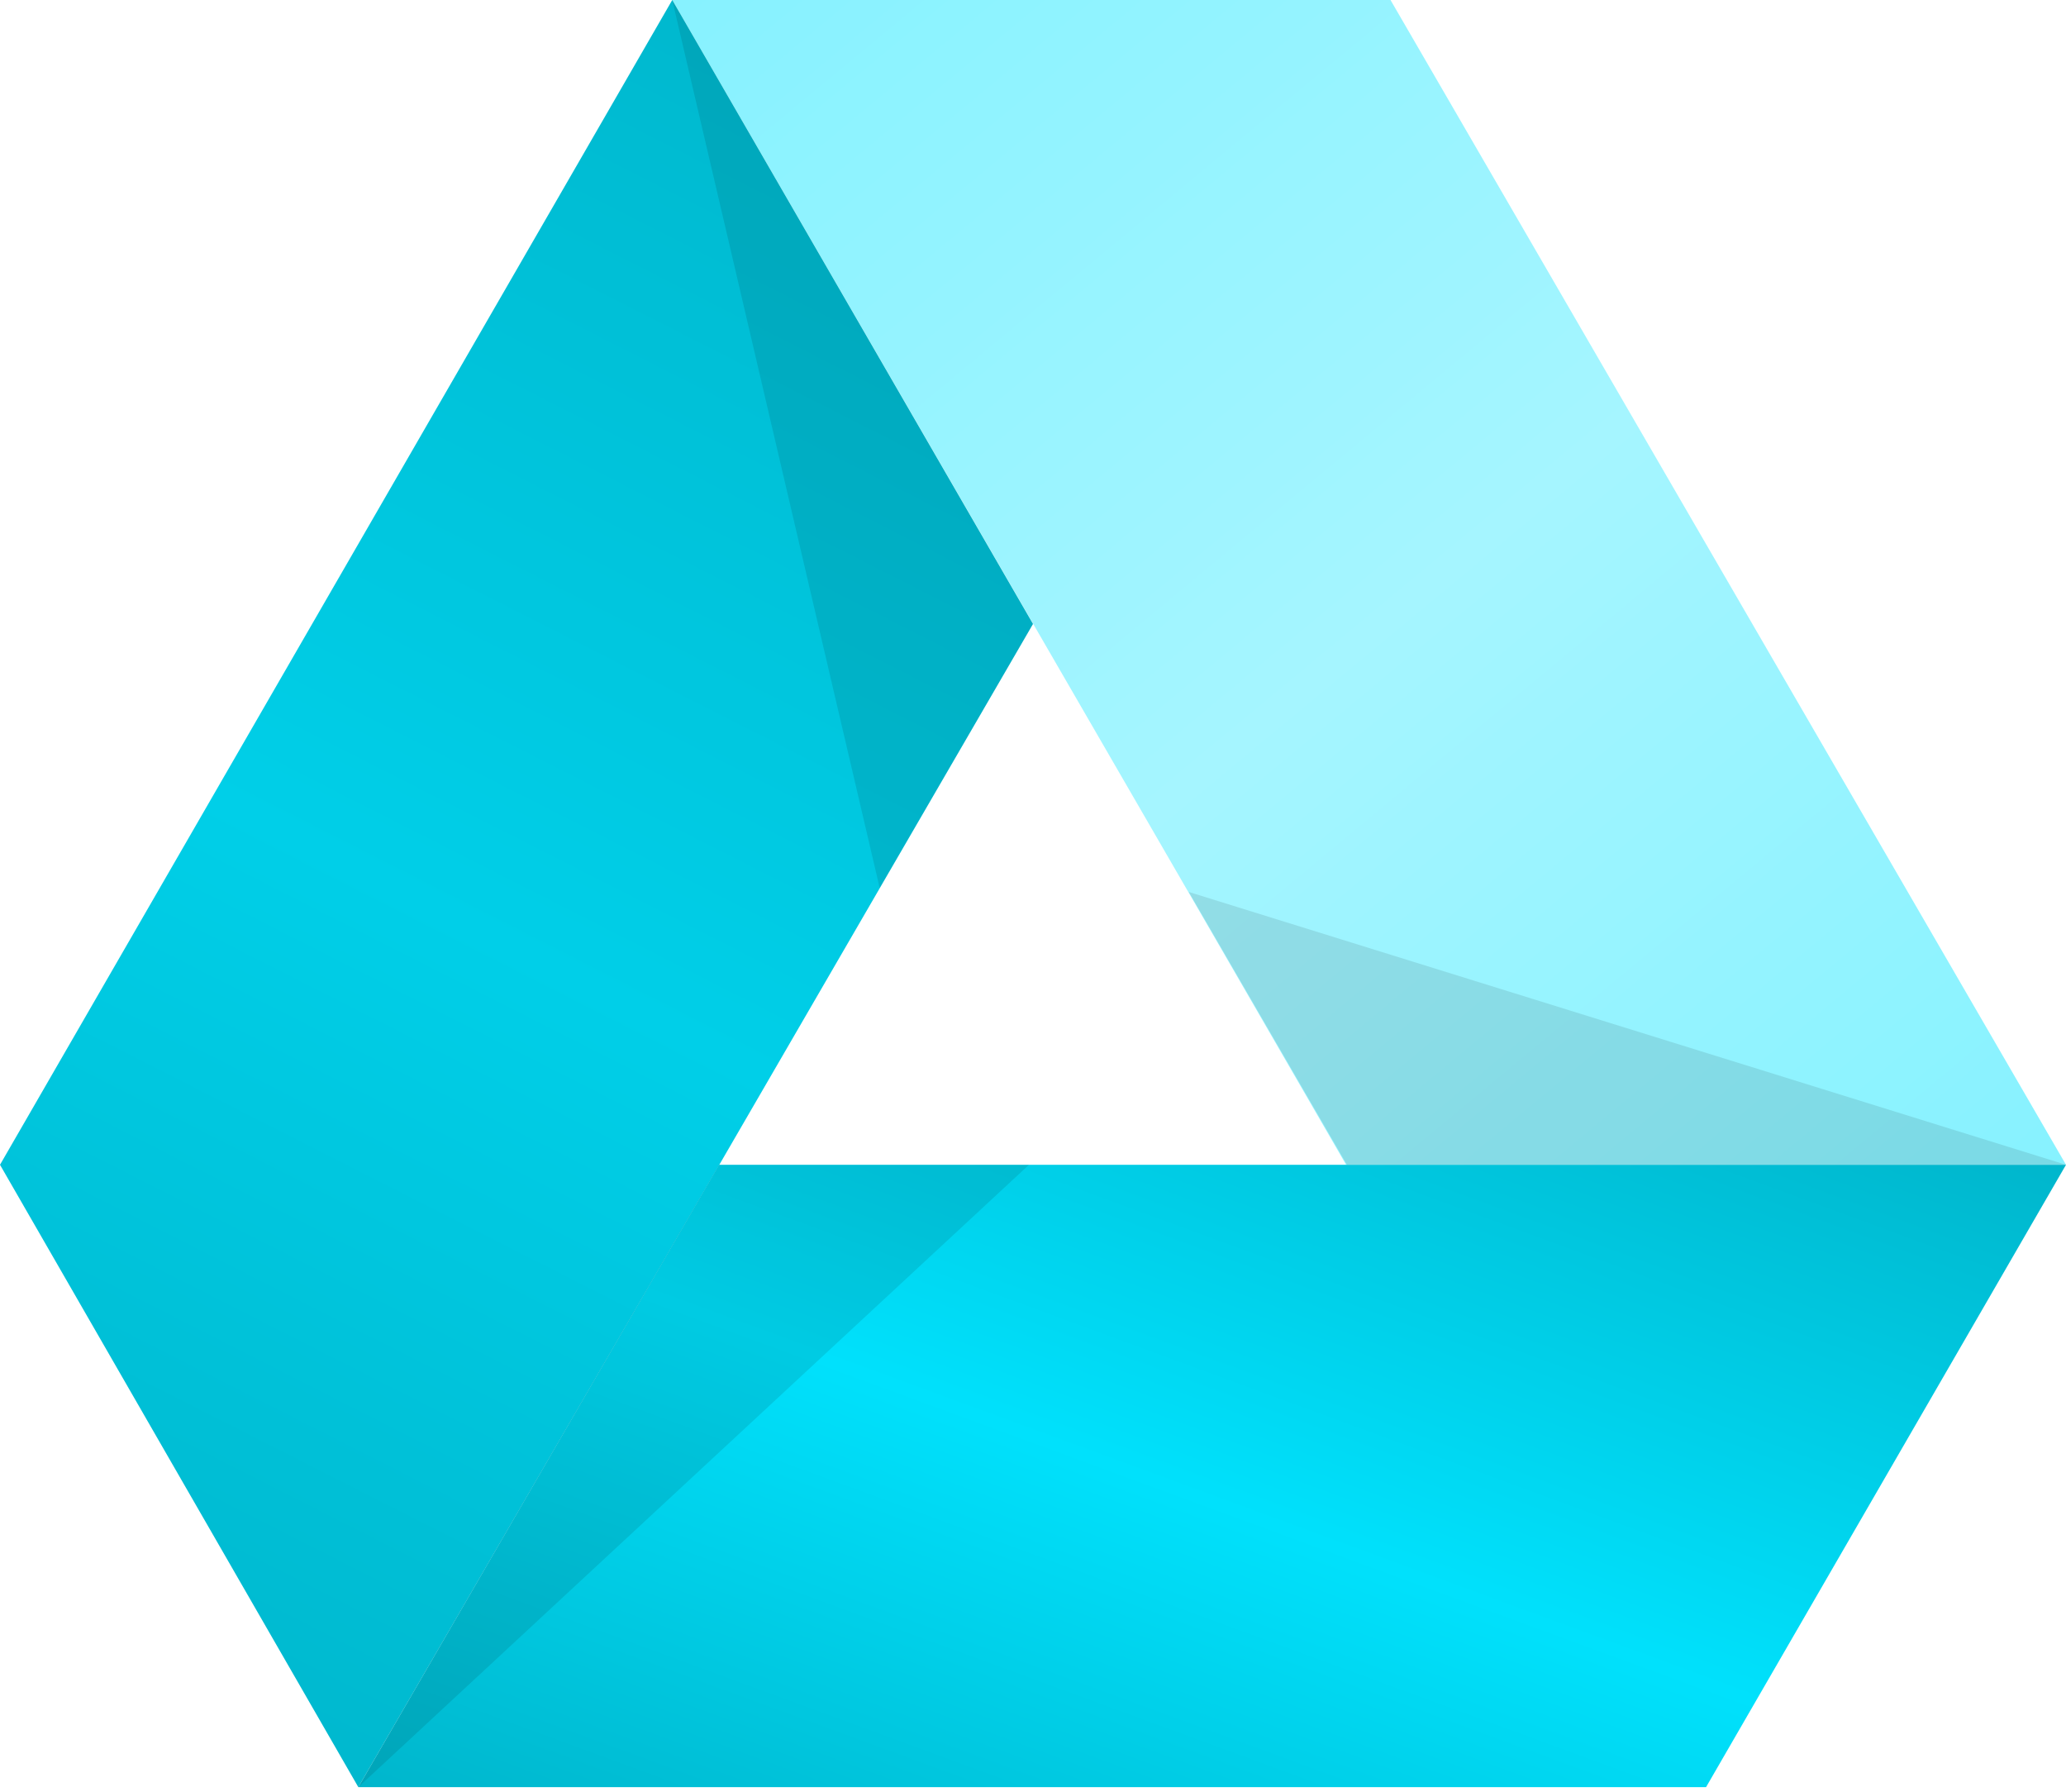 <?xml version="1.0" encoding="UTF-8" standalone="no"?>
<svg width="256px" height="222px" viewBox="0 0 256 222" version="1.1" xmlns="http://www.w3.org/2000/svg" xmlns:xlink="http://www.w3.org/1999/xlink" preserveAspectRatio="xMidYMid">
    <defs>
        <linearGradient x1="0%" y1="0%" x2="100%" y2="100%" id="linearGradient-1">
            <stop stop-color="#87f2ff" offset="0%"></stop>
            <stop stop-color="#a5f5ff" offset="52.278%"></stop>
            <stop stop-color="#87f2ff" offset="100%"></stop>
        </linearGradient>
        <linearGradient x1="100%" y1="0%" x2="0%" y2="100%" id="linearGradient-2">
            <stop stop-color="#00b6cc" offset="0%"></stop>
            <stop stop-color="#00e1fc" offset="52.105%"></stop>
            <stop stop-color="#00b6cc" offset="100%"></stop>
        </linearGradient>
        <linearGradient x1="65.289%" y1="0%" x2="35.995%" y2="100%" id="linearGradient-3">
            <stop stop-color="#00b8ce" offset="0%"></stop>
            <stop stop-color="#00cfe8" offset="53.103%"></stop>
            <stop stop-color="#00b8ce" offset="100%"></stop>
        </linearGradient>
    </defs>
	<g>
		<path d="M83.3,0 L172.3,0 L256,144.3 L166.8,144.3 L83.3,0 Z" fill="url(#linearGradient-1)"></path>
		<path d="M256,144.3 L211.4,221.4 L44.4,221.4 L89.1,144.3 L256,144.3 Z" fill="url(#linearGradient-2)"></path>
		<path d="M44.4,221.4 L0,144.3 L83.3,0 L128,77.3 L44.4,221.4 Z" fill="url(#linearGradient-3)"></path>
		<path d="M44.4,221.4 L127.5,144.3 L89.1,144.3 L44.4,221.4 Z" opacity="0.1" fill="#000000"></path>
		<path d="M256,144.3 L166.9,144.3 L147.3,110.5 L256,144.3 Z" opacity="0.1" fill="#000000"></path>
		<path d="M83.3,0 L109,110 L128,77.3 L83.3,0 Z" opacity="0.1" fill="#000000"></path>
	</g>
</svg>
